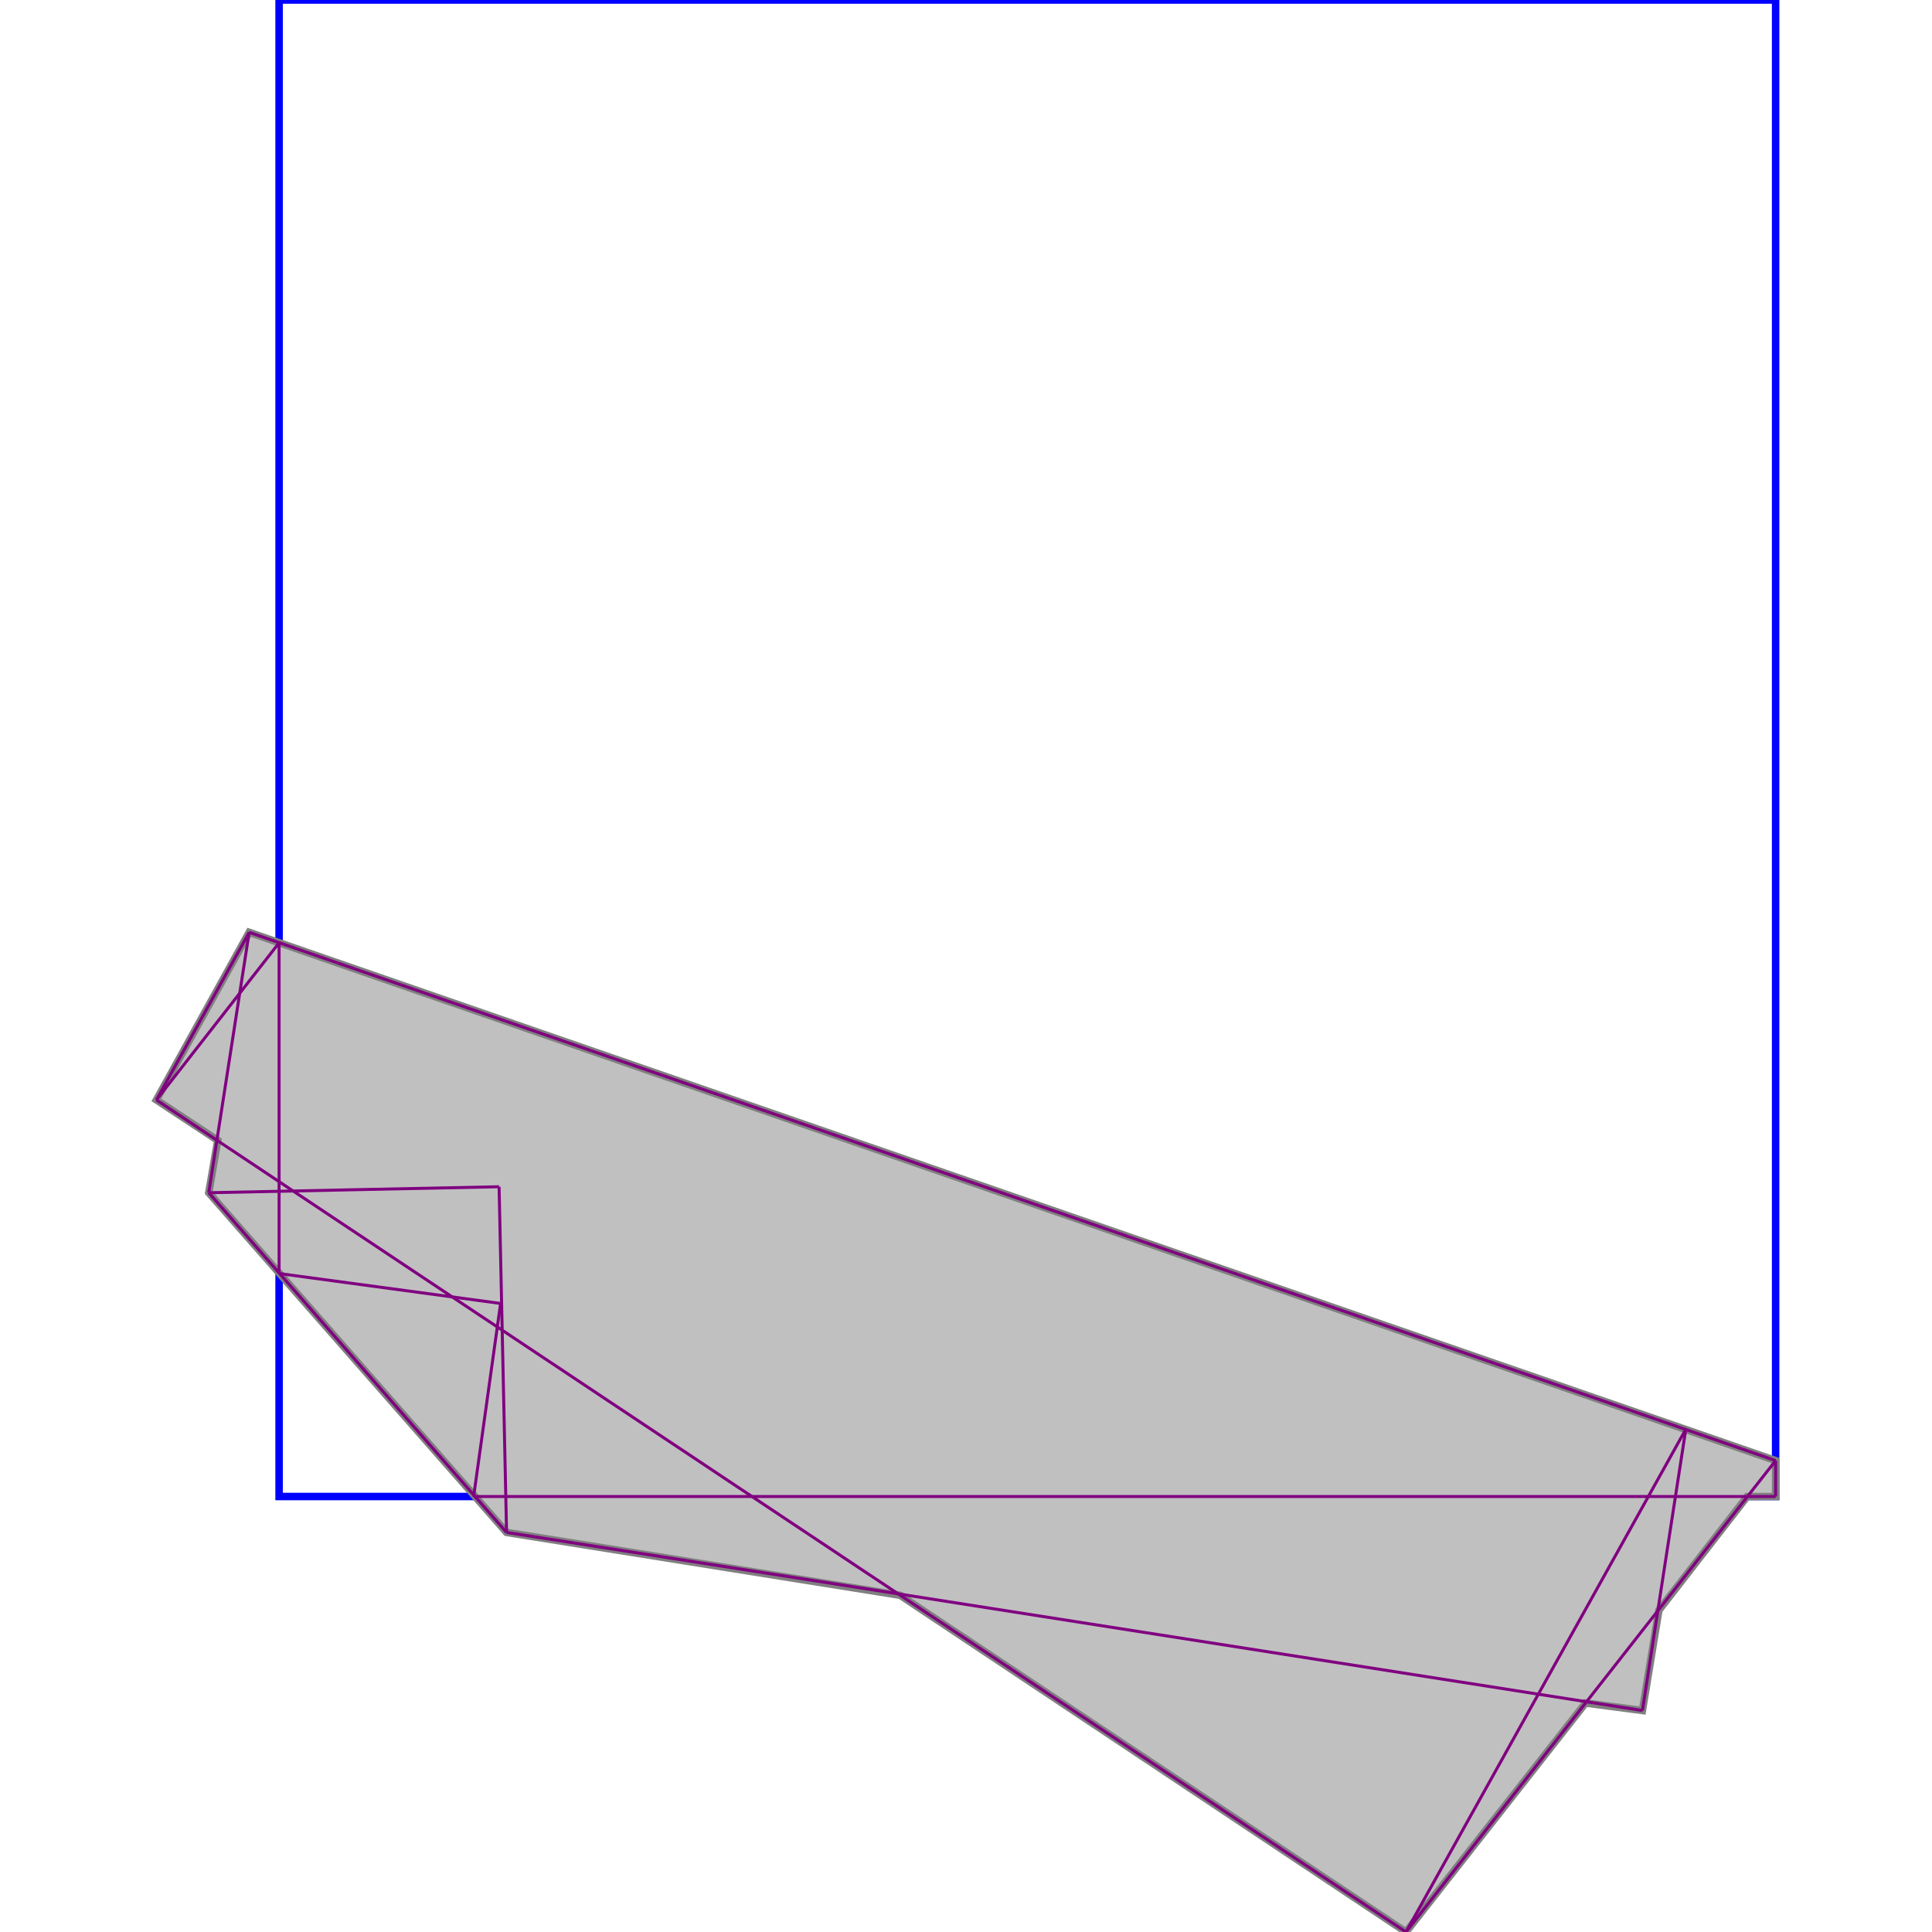 <svg xmlns="http://www.w3.org/2000/svg" xmlns:xlink="http://www.w3.org/1999/xlink" width="300px" height="300px" viewBox="-0.082 0.000 1.082 1.291"><rect x="0" y="0" width="1" height="1" fill="none" stroke="blue" stroke-width="0.005"/><path d="M -0.020 0.623 L 1.000 0.976 L 1.000 1.000 L 0.981 1.000 L 0.922 1.076 L 0.911 1.143 L 0.873 1.138 L 0.753 1.291 L 0.415 1.066 L 0.152 1.024 L -0.047 0.797 L -0.041 0.762 L -0.082 0.735 Z" fill="silver" stroke="gray" stroke-width="0.005"/><path d="M 0.147 0.793 L 0.152 1.024" fill="none" stroke="purple" stroke-width="0.002"/><path d="M 0.000 0.630 L 0.000 0.851" fill="none" stroke="purple" stroke-width="0.002"/><path d="M 1.000 0.976 L 1.000 1.000" fill="none" stroke="purple" stroke-width="0.002"/><path d="M -0.020 0.623 L -0.047 0.797" fill="none" stroke="purple" stroke-width="0.002"/><path d="M 0.148 0.871 L 0.130 1.000" fill="none" stroke="purple" stroke-width="0.002"/><path d="M -0.020 0.623 L -0.082 0.735" fill="none" stroke="purple" stroke-width="0.002"/><path d="M 0.940 0.955 L 0.911 1.143" fill="none" stroke="purple" stroke-width="0.002"/><path d="M 0.000 0.630 L -0.082 0.735" fill="none" stroke="purple" stroke-width="0.002"/><path d="M -0.047 0.797 L 0.152 1.024" fill="none" stroke="purple" stroke-width="0.002"/><path d="M -0.082 0.735 L 0.753 1.291" fill="none" stroke="purple" stroke-width="0.002"/><path d="M -0.020 0.623 L 1.000 0.976" fill="none" stroke="purple" stroke-width="0.002"/><path d="M 0.940 0.955 L 0.753 1.291" fill="none" stroke="purple" stroke-width="0.002"/><path d="M 0.147 0.793 L -0.047 0.797" fill="none" stroke="purple" stroke-width="0.002"/><path d="M 0.000 0.851 L 0.148 0.871" fill="none" stroke="purple" stroke-width="0.002"/><path d="M 1.000 0.976 L 0.753 1.291" fill="none" stroke="purple" stroke-width="0.002"/><path d="M 0.152 1.024 L 0.911 1.143" fill="none" stroke="purple" stroke-width="0.002"/><path d="M 0.130 1.000 L 1.000 1.000" fill="none" stroke="purple" stroke-width="0.002"/></svg>